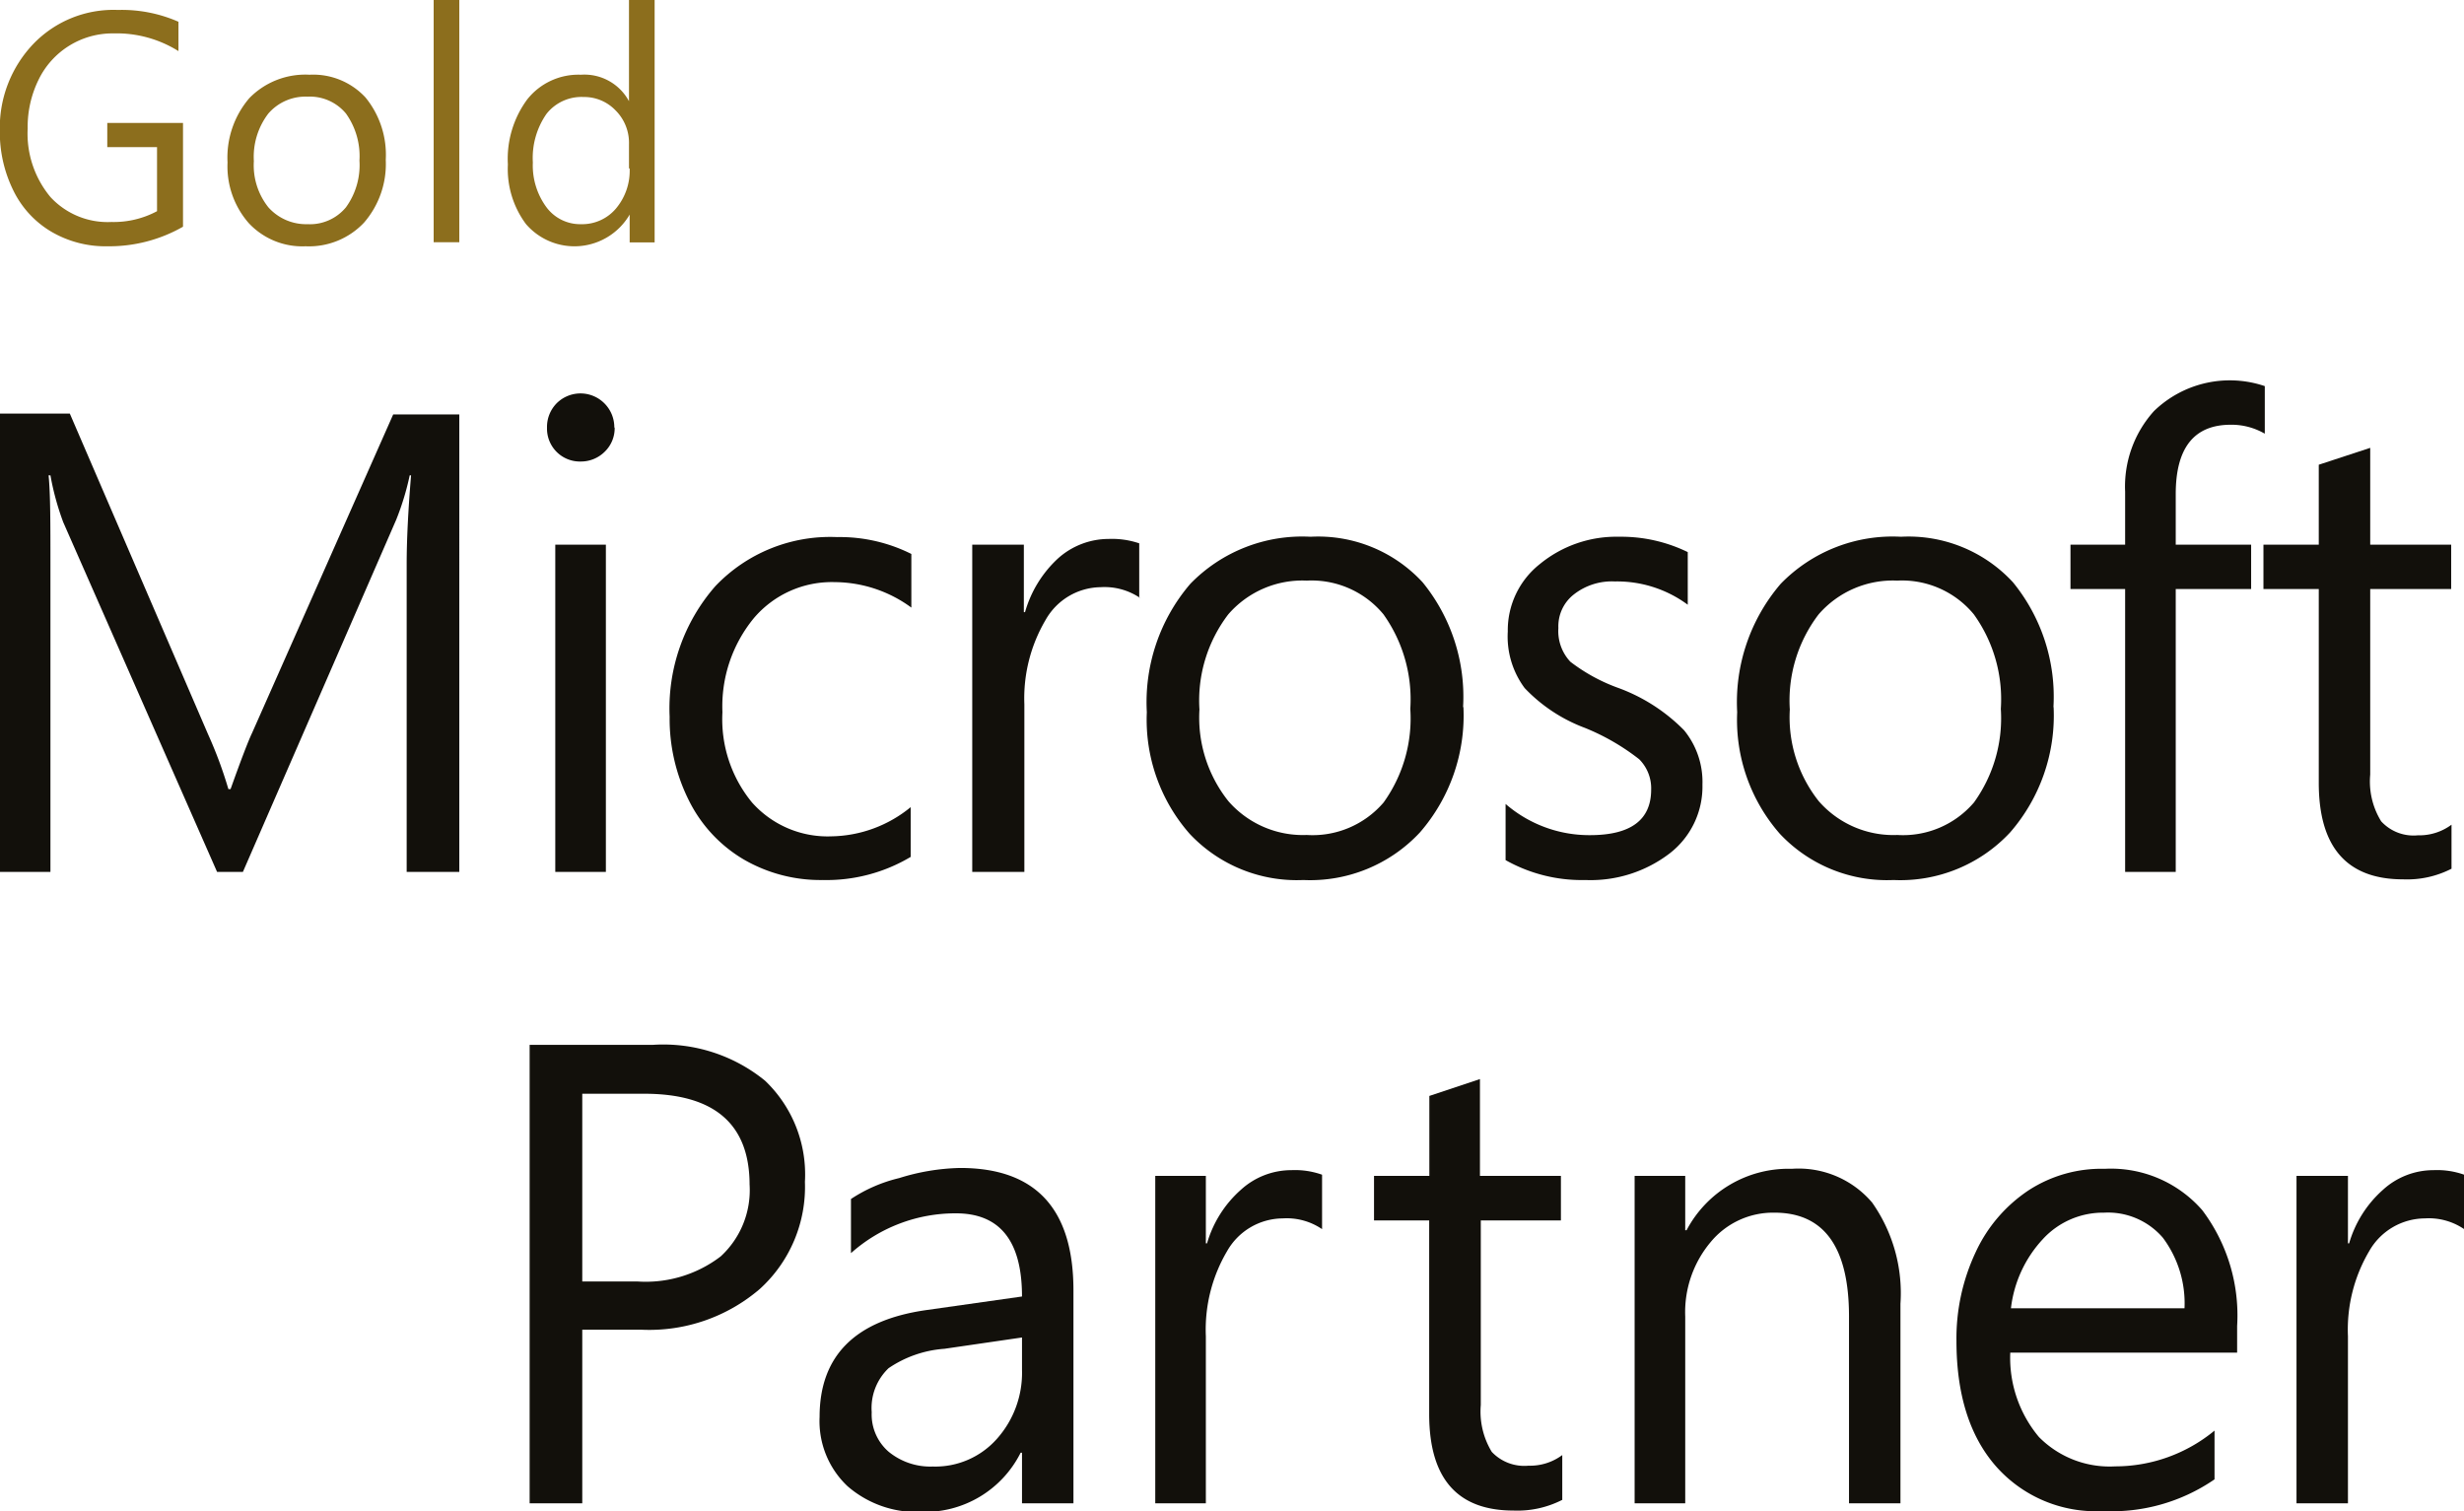 <svg xmlns="http://www.w3.org/2000/svg" xmlns:xlink="http://www.w3.org/1999/xlink" viewBox="0 0 146.08 89.59"><defs><style>.cls-1{fill:none;}.cls-2{clip-path:url(#clip-path);}.cls-3{clip-path:url(#clip-path-2);}.cls-4{fill:#12100b;}.cls-5{fill:#8c6e1d;}</style><clipPath id="clip-path" transform="translate(-1.01 -0.71)"><rect class="cls-1" width="148.34" height="133.06"/></clipPath><clipPath id="clip-path-2" transform="translate(-1.01 -0.71)"><polyline class="cls-1" points="0 0 0 133.06 148.34 133.06 148.34 0"/></clipPath></defs><title>kkРесурс 6</title><g id="Слой_2" data-name="Слой 2"><g id="Слой_1-2" data-name="Слой 1"><g class="cls-2"><g class="cls-3"><path class="cls-4" d="M28.24,52.4H25.12V34.16c0-1.44.09-3.2.26-5.27H25.3a15.94,15.94,0,0,1-.8,2.63L15.41,52.4H13.88L4.76,31.67A16,16,0,0,1,4,28.89H3.89C4,30,4,31.74,4,34.19V52.4H1V25.23H5.15l8.19,19a25.06,25.06,0,0,1,1.21,3.26h.13c.62-1.74,1.05-2.86,1.28-3.34l8.36-18.87h3.92V52.4" transform="translate(-1.01 -0.71)"/><path class="cls-4" d="M37.45,26.05a1.93,1.93,0,0,1-.59,1.44,2,2,0,0,1-1.42.58,1.95,1.95,0,0,1-2-2A2,2,0,0,1,34,24.63a2,2,0,0,1,2.85,0,2,2,0,0,1,.58,1.43M36.93,52.4h-3V33h3V52.4" transform="translate(-1.01 -0.71)"/><path class="cls-4" d="M55,51.51a9.75,9.75,0,0,1-5.23,1.37,9.06,9.06,0,0,1-4.67-1.22,8.37,8.37,0,0,1-3.23-3.46,10.79,10.79,0,0,1-1.16-5,11,11,0,0,1,2.71-7.74,9.39,9.39,0,0,1,7.21-2.91,9.48,9.48,0,0,1,4.41,1v3.18a7.73,7.73,0,0,0-4.54-1.51,6.06,6.06,0,0,0-4.81,2.15,8.24,8.24,0,0,0-1.85,5.56,7.76,7.76,0,0,0,1.76,5.36,6,6,0,0,0,4.71,2A7.59,7.59,0,0,0,55,48.56v2.95" transform="translate(-1.01 -0.71)"/><path class="cls-4" d="M68.59,36.15a3.76,3.76,0,0,0-2.33-.63A3.8,3.8,0,0,0,63,37.46a9.15,9.15,0,0,0-1.26,5V52.4H58.65V33h3.06v4h.07a6.89,6.89,0,0,1,1.95-3.18,4.5,4.5,0,0,1,3-1.16,5.05,5.05,0,0,1,1.82.26v3.23" transform="translate(-1.01 -0.71)"/><path class="cls-4" d="M87.77,42.63a10.55,10.55,0,0,1-2.58,7.43,8.89,8.89,0,0,1-6.91,2.82,8.71,8.71,0,0,1-6.74-2.74A10.24,10.24,0,0,1,69,42.93a10.78,10.78,0,0,1,2.58-7.61,9.25,9.25,0,0,1,7.13-2.79,8.42,8.42,0,0,1,6.64,2.7,10.73,10.73,0,0,1,2.4,7.4m-3.13.11a8.68,8.68,0,0,0-1.59-5.61,5.53,5.53,0,0,0-4.55-2,5.81,5.81,0,0,0-4.65,2,8.41,8.41,0,0,0-1.71,5.64,7.94,7.94,0,0,0,1.72,5.44,5.86,5.86,0,0,0,4.64,2,5.54,5.54,0,0,0,4.56-1.93,8.54,8.54,0,0,0,1.58-5.55" transform="translate(-1.01 -0.71)"/><path class="cls-4" d="M101.94,47.21A5,5,0,0,1,100,51.3,7.71,7.71,0,0,1,95,52.88a9.2,9.2,0,0,1-4.73-1.18V48.37a7.58,7.58,0,0,0,5,1.85q3.63,0,3.63-2.7a2.43,2.43,0,0,0-.71-1.8,13.28,13.28,0,0,0-3.22-1.86,9.52,9.52,0,0,1-3.57-2.36,5.12,5.12,0,0,1-1-3.35,5,5,0,0,1,1.9-4A7.14,7.14,0,0,1,97,32.53a9,9,0,0,1,4.07.91v3.12a7.05,7.05,0,0,0-4.32-1.38,3.65,3.65,0,0,0-2.42.76,2.39,2.39,0,0,0-.93,2,2.65,2.65,0,0,0,.71,2A10.52,10.52,0,0,0,97,41.51,10.56,10.56,0,0,1,100.85,44a4.83,4.83,0,0,1,1.09,3.24" transform="translate(-1.01 -0.71)"/><path class="cls-4" d="M122.76,42.63a10.55,10.55,0,0,1-2.58,7.43,8.89,8.89,0,0,1-6.91,2.82,8.71,8.71,0,0,1-6.74-2.74A10.24,10.24,0,0,1,104,42.93a10.78,10.78,0,0,1,2.58-7.61,9.25,9.25,0,0,1,7.13-2.79,8.42,8.42,0,0,1,6.64,2.7,10.73,10.73,0,0,1,2.4,7.4m-3.12.11a8.62,8.62,0,0,0-1.6-5.61,5.52,5.52,0,0,0-4.54-2,5.83,5.83,0,0,0-4.66,2,8.41,8.41,0,0,0-1.71,5.64,8,8,0,0,0,1.72,5.44,5.87,5.87,0,0,0,4.65,2,5.53,5.53,0,0,0,4.55-1.93,8.54,8.54,0,0,0,1.59-5.55" transform="translate(-1.01 -0.71)"/><path class="cls-4" d="M135.26,26.41a3.91,3.91,0,0,0-2-.52Q130,25.89,130,30v3h4.47v2.63H130V52.4h-3V35.63h-3.24V33H127V29.85a6.67,6.67,0,0,1,1.71-4.77,6.46,6.46,0,0,1,6.57-1.48v2.81" transform="translate(-1.01 -0.71)"/><path class="cls-4" d="M146.35,52.21a5.76,5.76,0,0,1-2.87.63q-5,0-5-5.72V35.63h-3.28V33h3.28V28.26l3.05-1V33h4.8v2.63h-4.8v11a4.49,4.49,0,0,0,.65,2.77,2.6,2.6,0,0,0,2.17.83,3.21,3.21,0,0,0,2-.63v2.65" transform="translate(-1.01 -0.71)"/><path class="cls-4" d="M48.73,70.76a8.17,8.17,0,0,1-2.67,6.36,10.06,10.06,0,0,1-7,2.42H35.53V89.83H32.41V62.65h7.33a9.54,9.54,0,0,1,6.63,2.13,7.68,7.68,0,0,1,2.36,6m-3.28.17q0-5.4-6.25-5.4H35.53V76.68h3.28a7.32,7.32,0,0,0,4.93-1.49,5.34,5.34,0,0,0,1.71-4.26" transform="translate(-1.01 -0.71)"/><path class="cls-4" d="M64.65,89.83H61.6v-3h-.08a6.36,6.36,0,0,1-5.86,3.51,6.26,6.26,0,0,1-4.41-1.53,5.3,5.3,0,0,1-1.65-4.1q0-5.42,6.29-6.33l5.71-.81q0-4.94-3.93-4.93A9.3,9.3,0,0,0,51.46,75V71.79a8.92,8.92,0,0,1,2.86-1.24,12.92,12.92,0,0,1,3.61-.6q6.72,0,6.72,7.26V89.83M61.6,80,57,80.67a6.73,6.73,0,0,0-3.31,1.15,3.26,3.26,0,0,0-1,2.61,2.92,2.92,0,0,0,1,2.34,3.9,3.9,0,0,0,2.62.88A4.88,4.88,0,0,0,60.12,86a5.88,5.88,0,0,0,1.48-4.08V80" transform="translate(-1.01 -0.71)"/><path class="cls-4" d="M79.38,73.57a3.72,3.72,0,0,0-2.32-.63,3.82,3.82,0,0,0-3.3,1.94,9.15,9.15,0,0,0-1.26,5.05v9.9h-3V70.42h3v4h.07a6.74,6.74,0,0,1,2-3.17,4.44,4.44,0,0,1,3-1.17,4.81,4.81,0,0,1,1.82.27v3.22" transform="translate(-1.01 -0.71)"/><path class="cls-4" d="M93.6,89.64a5.83,5.83,0,0,1-2.86.62c-3.33,0-5-1.9-5-5.72V73.06H82.47V70.42h3.28V65.68l3-1v5.74h4.8v2.64H88.8V84a4.6,4.6,0,0,0,.65,2.78,2.65,2.65,0,0,0,2.18.82,3.2,3.2,0,0,0,2-.63v2.66" transform="translate(-1.01 -0.71)"/><path class="cls-4" d="M113.68,89.83h-3.05V78.76q0-6.17-4.43-6.16a4.8,4.8,0,0,0-3.77,1.74,6.46,6.46,0,0,0-1.51,4.42V89.83h-3V70.42h3v3.22H101A6.83,6.83,0,0,1,107.24,70,5.72,5.72,0,0,1,112,72,9.33,9.33,0,0,1,113.68,78V89.83" transform="translate(-1.01 -0.71)"/><path class="cls-4" d="M133.64,80.9H120.19a7.31,7.31,0,0,0,1.7,5,5.89,5.89,0,0,0,4.52,1.74,9.25,9.25,0,0,0,5.89-2.12v2.89a10.74,10.74,0,0,1-6.62,1.88,7.89,7.89,0,0,1-6.36-2.68Q117,84.94,117,80.2a12,12,0,0,1,1.14-5.26,8.85,8.85,0,0,1,3.16-3.68A7.93,7.93,0,0,1,125.79,70a7.18,7.18,0,0,1,5.78,2.45,10.36,10.36,0,0,1,2.07,6.87V80.9m-3.12-2.63a6.49,6.49,0,0,0-1.28-4.18,4.29,4.29,0,0,0-3.49-1.49,4.84,4.84,0,0,0-3.62,1.56,7.24,7.24,0,0,0-1.9,4.11h10.29" transform="translate(-1.01 -0.71)"/><path class="cls-4" d="M147.09,73.57a3.72,3.72,0,0,0-2.32-.63,3.82,3.82,0,0,0-3.3,1.94,9.15,9.15,0,0,0-1.26,5.05v9.9h-3.05V70.42h3.05v4h.07a6.74,6.74,0,0,1,2-3.17,4.44,4.44,0,0,1,3-1.17,4.81,4.81,0,0,1,1.82.27v3.22" transform="translate(-1.01 -0.71)"/><path class="cls-5" d="M11.86,14.15a8.81,8.81,0,0,1-4.47,1.16,6.36,6.36,0,0,1-3.33-.86A5.77,5.77,0,0,1,1.8,12,7.8,7.8,0,0,1,1,8.46,7.2,7.2,0,0,1,3,3.3a6.59,6.59,0,0,1,5-2A8.35,8.35,0,0,1,11.59,2V3.74A6.9,6.9,0,0,0,7.75,2.69,4.87,4.87,0,0,0,3.3,5.43a6.35,6.35,0,0,0-.65,2.91A5.88,5.88,0,0,0,4,12.39a4.61,4.61,0,0,0,3.62,1.48,5.45,5.45,0,0,0,2.7-.64V9.43H7.37V8h4.49v6.16" transform="translate(-1.01 -0.71)"/><path class="cls-5" d="M23.88,10.19a5.3,5.3,0,0,1-1.29,3.72,4.48,4.48,0,0,1-3.46,1.4,4.34,4.34,0,0,1-3.37-1.37,5.1,5.1,0,0,1-1.26-3.6,5.41,5.41,0,0,1,1.29-3.81,4.63,4.63,0,0,1,3.57-1.39,4.22,4.22,0,0,1,3.32,1.35,5.37,5.37,0,0,1,1.2,3.7m-1.56.05a4.34,4.34,0,0,0-.8-2.8,2.78,2.78,0,0,0-2.28-1,2.91,2.91,0,0,0-2.32,1,4.22,4.22,0,0,0-.86,2.82A4,4,0,0,0,16.92,13a3,3,0,0,0,2.32,1,2.77,2.77,0,0,0,2.28-1,4.26,4.26,0,0,0,.8-2.78" transform="translate(-1.01 -0.71)"/><polyline class="cls-5" points="27.23 14.36 25.71 14.36 25.71 0 27.23 0 27.23 14.36"/><path class="cls-5" d="M39.86,15.08H38.34V13.43h0a3.79,3.79,0,0,1-6.15.56,5.46,5.46,0,0,1-1.07-3.53A5.93,5.93,0,0,1,32.27,6.6a3.87,3.87,0,0,1,3.18-1.46A3,3,0,0,1,38.3,6.71h0v-6h1.52V15.08m-1.52-4.39V9.26a2.71,2.71,0,0,0-.79-2,2.58,2.58,0,0,0-1.91-.8,2.64,2.64,0,0,0-2.19,1,4.57,4.57,0,0,0-.81,2.88A4.17,4.17,0,0,0,33.41,13a2.49,2.49,0,0,0,2.05,1,2.62,2.62,0,0,0,2.07-.93,3.48,3.48,0,0,0,.81-2.37" transform="translate(-1.01 -0.71)"/></g></g></g></g></svg>